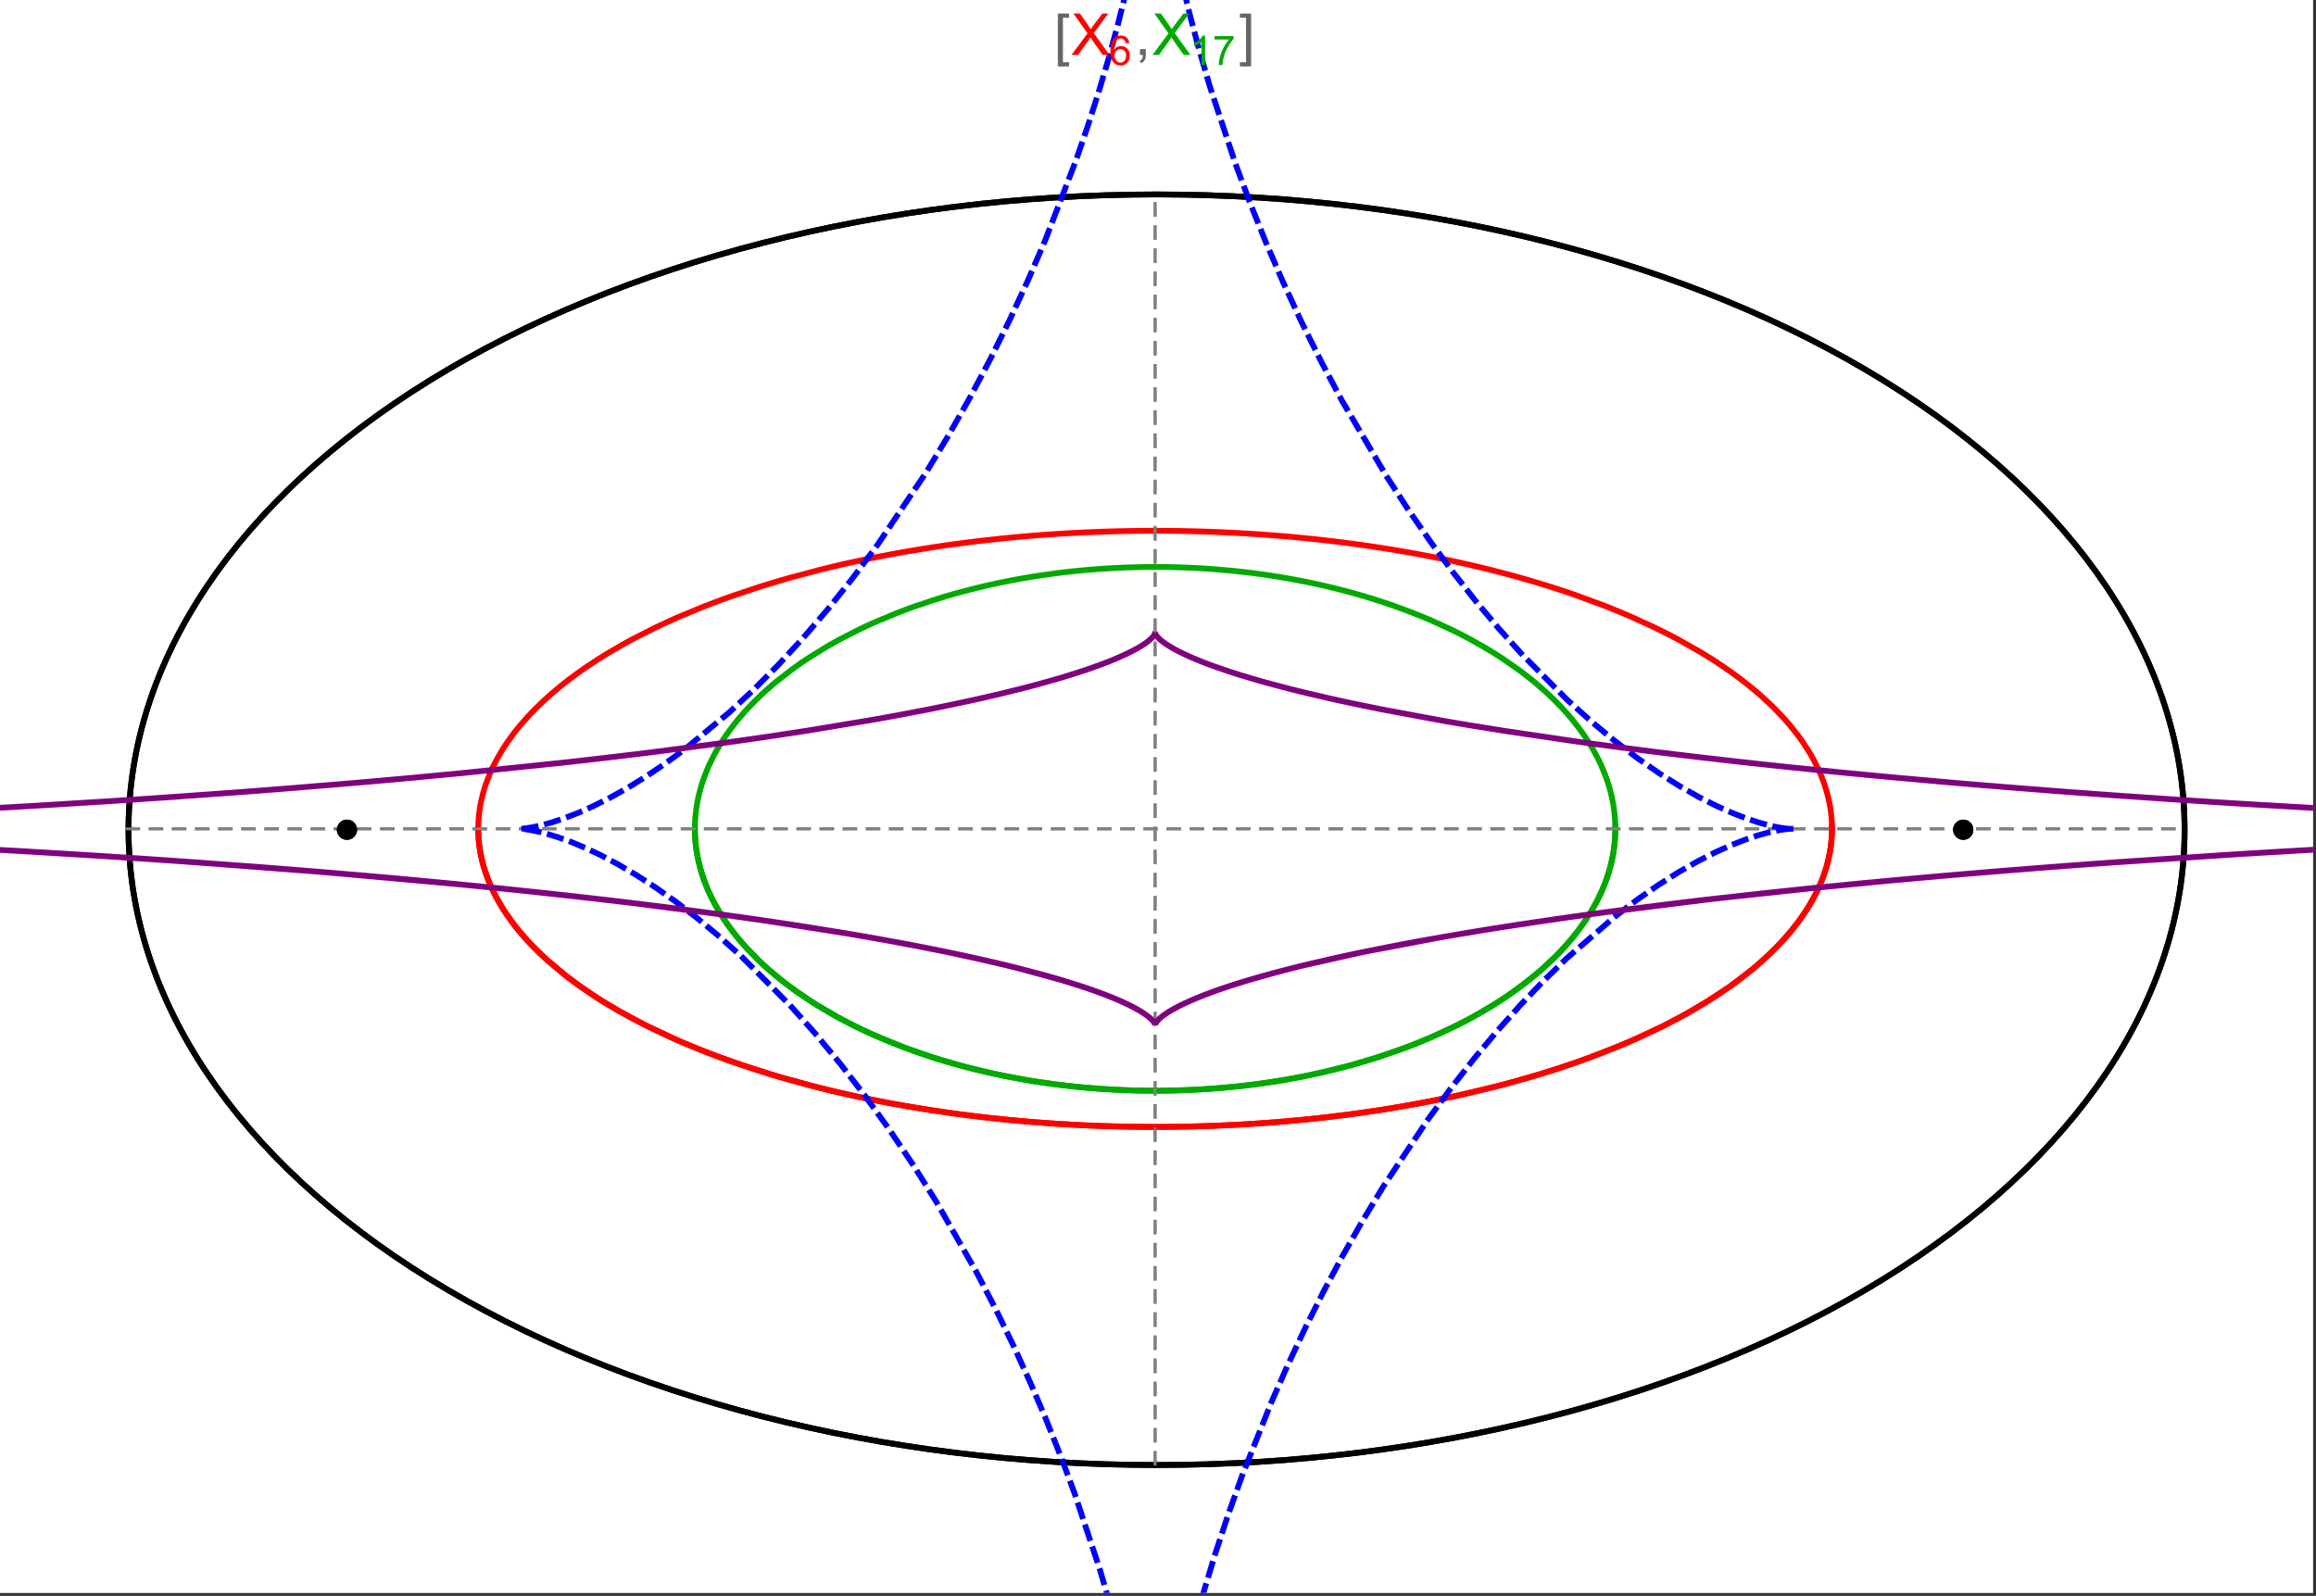 <?xml version="1.0" encoding="UTF-8"?>
<svg xmlns="http://www.w3.org/2000/svg" xmlns:xlink="http://www.w3.org/1999/xlink" width="801pt" height="552pt" viewBox="0 0 801 552" version="1.1">
<rect x="0" y="0" width="801" height="552" fill="#333333" stroke="none"/>
<defs>
<g>
<symbol overflow="visible" id="glyph0-0">
<path style="stroke:none;" d="M 1.25 0 L 1.25 -15.996 L 8.75 -15.996 L 8.75 0 Z M 2.5 -1.25 L 7.5 -1.25 L 7.5 -14.746 L 2.5 -14.746 Z "/>
</symbol>
<symbol overflow="visible" id="glyph0-1">
<path style="stroke:none;" d="M 5.242 3.984 L 1.359 3.984 L 1.359 -14.316 L 5.242 -14.316 L 5.242 -12.859 L 3.117 -12.859 L 3.117 2.52 L 5.242 2.52 Z "/>
</symbol>
<symbol overflow="visible" id="glyph0-2">
<path style="stroke:none;" d="M 4.199 3.984 L 0.32 3.984 L 0.32 2.52 L 2.441 2.52 L 2.441 -12.859 L 0.32 -12.859 L 0.32 -14.316 L 4.199 -14.316 Z "/>
</symbol>
<symbol overflow="visible" id="glyph1-0">
<path style="stroke:none;" d="M 2.5 0 L 2.5 -12.5 L 12.5 -12.5 L 12.5 0 Z M 2.812 -0.312 L 12.188 -0.312 L 12.188 -12.188 L 2.812 -12.188 Z "/>
</symbol>
<symbol overflow="visible" id="glyph1-1">
<path style="stroke:none;" d="M 0.086 0 L 5.625 -7.461 L 0.742 -14.316 L 3 -14.316 L 5.594 -10.645 C 6.133 -9.879 6.52 -9.293 6.75 -8.887 C 7.066 -9.406 7.441 -9.949 7.883 -10.516 L 10.762 -14.316 L 12.82 -14.316 L 7.793 -7.57 L 13.211 0 L 10.867 0 L 7.266 -5.109 C 7.062 -5.398 6.852 -5.715 6.641 -6.062 C 6.32 -5.539 6.094 -5.184 5.957 -4.992 L 2.363 0 Z "/>
</symbol>
<symbol overflow="visible" id="glyph1-2">
<path style="stroke:none;" d="M 1.777 0 L 1.777 -2 L 3.781 -2 L 3.781 0 C 3.777 0.734 3.648 1.328 3.391 1.781 C 3.129 2.234 2.715 2.582 2.148 2.832 L 1.66 2.078 C 2.027 1.914 2.301 1.676 2.48 1.363 C 2.652 1.047 2.75 0.594 2.773 0 Z "/>
</symbol>
<symbol overflow="visible" id="glyph2-0">
<path style="stroke:none;" d="M 1.773 0 L 1.773 -8.875 L 8.875 -8.875 L 8.875 0 Z M 1.996 -0.223 L 8.652 -0.223 L 8.652 -8.652 L 1.996 -8.652 Z "/>
</symbol>
<symbol overflow="visible" id="glyph2-1">
<path style="stroke:none;" d="M 7.066 -7.676 L 5.824 -7.578 C 5.711 -8.062 5.551 -8.418 5.352 -8.645 C 5.012 -8.996 4.598 -9.176 4.105 -9.18 C 3.703 -9.176 3.355 -9.066 3.059 -8.848 C 2.664 -8.559 2.352 -8.137 2.129 -7.59 C 1.898 -7.035 1.781 -6.254 1.773 -5.242 C 2.074 -5.699 2.441 -6.039 2.875 -6.262 C 3.309 -6.48 3.766 -6.59 4.242 -6.594 C 5.074 -6.59 5.781 -6.285 6.367 -5.676 C 6.949 -5.062 7.242 -4.27 7.246 -3.301 C 7.242 -2.66 7.105 -2.066 6.832 -1.52 C 6.559 -0.969 6.18 -0.551 5.699 -0.262 C 5.215 0.027 4.668 0.168 4.062 0.172 C 3.02 0.168 2.172 -0.211 1.52 -0.973 C 0.859 -1.738 0.531 -3 0.535 -4.758 C 0.531 -6.719 0.895 -8.145 1.621 -9.039 C 2.25 -9.816 3.102 -10.207 4.18 -10.207 C 4.977 -10.207 5.633 -9.98 6.145 -9.531 C 6.656 -9.082 6.965 -8.465 7.066 -7.676 Z M 1.969 -3.293 C 1.969 -2.863 2.059 -2.449 2.242 -2.059 C 2.422 -1.66 2.676 -1.363 3.008 -1.16 C 3.332 -0.953 3.68 -0.848 4.043 -0.852 C 4.566 -0.848 5.016 -1.062 5.398 -1.488 C 5.773 -1.914 5.965 -2.492 5.969 -3.223 C 5.965 -3.926 5.777 -4.477 5.406 -4.883 C 5.031 -5.285 4.559 -5.488 3.992 -5.492 C 3.426 -5.488 2.949 -5.285 2.559 -4.883 C 2.164 -4.477 1.969 -3.949 1.969 -3.293 Z "/>
</symbol>
<symbol overflow="visible" id="glyph2-2">
<path style="stroke:none;" d="M 5.289 0 L 4.043 0 L 4.043 -7.953 C 3.738 -7.664 3.344 -7.379 2.859 -7.094 C 2.371 -6.805 1.934 -6.59 1.547 -6.449 L 1.547 -7.652 C 2.242 -7.98 2.852 -8.379 3.375 -8.848 C 3.898 -9.312 4.266 -9.766 4.484 -10.207 L 5.289 -10.207 Z "/>
</symbol>
<symbol overflow="visible" id="glyph2-3">
<path style="stroke:none;" d="M 0.672 -8.832 L 0.672 -10.031 L 7.254 -10.031 L 7.254 -9.062 C 6.605 -8.371 5.961 -7.457 5.328 -6.316 C 4.688 -5.176 4.199 -4 3.855 -2.793 C 3.605 -1.941 3.445 -1.012 3.375 0 L 2.094 0 C 2.102 -0.797 2.258 -1.762 2.562 -2.898 C 2.859 -4.027 3.293 -5.117 3.855 -6.172 C 4.418 -7.219 5.016 -8.105 5.652 -8.832 Z "/>
</symbol>
</g>
<clipPath id="clip1">
  <path d="M 170 0 L 629 0 L 629 551 L 170 551 Z "/>
</clipPath>
<clipPath id="clip2">
  <path d="M 0 209 L 800 209 L 800 364 L 0 364 Z "/>
</clipPath>
</defs>
<g id="surface3414">
<path style="fill-rule:nonzero;fill:rgb(99.998%,99.998%,99.998%);fill-opacity:1;stroke-width:0.03;stroke-linecap:butt;stroke-linejoin:miter;stroke:rgb(99.998%,99.998%,99.998%);stroke-opacity:1;stroke-miterlimit:10;" d="M 74 564 L 874 564 L 874 13 L 74 13 Z " transform="matrix(1,0,0,1,-74,-13)"/>
<path style="fill:none;stroke-width:2;stroke-linecap:square;stroke-linejoin:miter;stroke:rgb(0%,0%,0%);stroke-opacity:1;stroke-miterlimit:3.25;" d="M 829.551 300 C 829.551 241.719 792.09 185.828 725.414 144.617 C 658.734 103.41 568.297 80.258 474 80.258 C 379.703 80.258 289.266 103.41 222.586 144.617 C 155.91 185.828 118.449 241.719 118.449 300 C 118.449 358.281 155.91 414.172 222.586 455.383 C 289.266 496.59 379.703 519.742 474 519.742 C 568.297 519.742 658.734 496.59 725.414 455.383 C 792.09 414.172 829.551 358.281 829.551 300 Z " transform="matrix(1,0,0,1,-74,-13)"/>
<path style="fill:none;stroke-width:1;stroke-linecap:square;stroke-linejoin:miter;stroke:rgb(50%,50%,50%);stroke-opacity:1;stroke-dasharray:4,4;stroke-miterlimit:3.25;" d="M 117.949 299.691 L 829.051 299.691 " transform="matrix(1,0,0,1,-74,-13)"/>
<path style="fill:none;stroke-width:1;stroke-linecap:square;stroke-linejoin:miter;stroke:rgb(50%,50%,50%);stroke-opacity:1;stroke-dasharray:4,4;stroke-miterlimit:3.25;" d="M 473.5 519.434 L 473.5 79.949 " transform="matrix(1,0,0,1,-74,-13)"/>
<path style="fill:none;stroke-width:2;stroke-linecap:square;stroke-linejoin:miter;stroke:rgb(99.998%,0%,0%);stroke-opacity:1;stroke-miterlimit:3.25;" d="M 239.418 300.547 L 239.438 301.371 L 239.477 302.191 L 239.527 303.016 L 239.598 303.84 L 239.68 304.66 L 239.777 305.484 L 239.887 306.305 L 240.016 307.125 L 240.156 307.945 L 240.312 308.766 L 240.484 309.586 L 240.672 310.406 L 240.871 311.223 L 241.086 312.039 L 241.562 313.672 L 241.82 314.484 L 242.098 315.301 L 242.688 316.922 L 243.008 317.734 L 243.34 318.543 L 244.047 320.156 L 244.426 320.961 L 244.816 321.762 L 245.641 323.363 L 247.461 326.547 L 247.949 327.34 L 248.457 328.129 L 249.508 329.699 L 251.777 332.82 L 252.379 333.594 L 252.996 334.367 L 254.27 335.902 L 256.977 338.945 L 257.688 339.695 L 258.41 340.449 L 259.898 341.941 L 263.027 344.891 L 269.891 350.637 L 270.883 351.398 L 271.887 352.156 L 273.938 353.66 L 278.203 356.609 L 279.301 357.336 L 280.414 358.059 L 282.68 359.484 L 287.359 362.285 L 288.562 362.973 L 289.773 363.656 L 292.234 365.004 L 297.297 367.637 L 307.938 372.645 L 309.312 373.246 L 310.695 373.84 L 313.496 375.012 L 319.199 377.285 L 320.648 377.84 L 322.105 378.387 L 325.039 379.461 L 331.004 381.543 L 332.512 382.047 L 334.027 382.547 L 337.082 383.523 L 343.262 385.406 L 355.887 388.871 L 357.379 389.25 L 358.875 389.621 L 361.879 390.352 L 367.926 391.742 L 369.445 392.074 L 370.965 392.402 L 374.016 393.047 L 380.141 394.262 L 381.676 394.551 L 383.211 394.836 L 386.289 395.391 L 392.457 396.434 L 394.004 396.68 L 395.547 396.922 L 398.637 397.391 L 404.82 398.266 L 406.367 398.473 L 407.91 398.672 L 411 399.059 L 412.543 399.242 L 414.082 399.422 L 417.164 399.77 L 418.703 399.934 L 420.242 400.094 L 423.312 400.398 L 429.434 400.953 L 430.961 401.078 L 432.484 401.199 L 435.527 401.426 L 437.043 401.535 L 438.559 401.637 L 441.582 401.828 L 443.09 401.918 L 444.594 402 L 446.094 402.082 L 447.594 402.156 L 449.09 402.227 L 450.582 402.293 L 453.559 402.414 L 455.012 402.469 L 456.465 402.516 L 459.355 402.602 L 460.797 402.637 L 462.234 402.668 L 463.668 402.699 L 465.098 402.723 L 466.523 402.742 L 469.367 402.773 L 470.781 402.781 L 472.191 402.785 L 473.598 402.789 L 475.004 402.785 L 476.402 402.781 L 477.797 402.77 L 479.188 402.758 L 480.574 402.742 L 481.957 402.723 L 483.336 402.695 L 484.711 402.672 L 486.082 402.641 L 487.445 402.605 L 490.164 402.527 L 491.516 402.484 L 492.863 402.438 L 494.203 402.387 L 495.543 402.332 L 498.203 402.215 L 499.527 402.152 L 500.848 402.086 L 503.469 401.941 L 504.773 401.867 L 506.074 401.789 L 508.66 401.621 L 509.941 401.535 L 511.223 401.445 L 513.766 401.258 L 518.793 400.848 L 520.039 400.738 L 521.277 400.625 L 523.738 400.395 L 528.602 399.902 L 529.805 399.773 L 531 399.641 L 533.379 399.371 L 538.07 398.801 L 539.328 398.641 L 540.578 398.48 L 543.062 398.145 L 547.957 397.453 L 549.164 397.273 L 550.363 397.09 L 552.746 396.723 L 557.438 395.953 L 558.594 395.758 L 559.742 395.559 L 562.023 395.156 L 566.512 394.328 L 575.191 392.586 L 576.246 392.359 L 577.297 392.133 L 579.379 391.676 L 583.473 390.738 L 591.367 388.809 L 592.328 388.559 L 593.281 388.312 L 595.172 387.812 L 598.883 386.797 L 606.031 384.723 L 606.844 384.477 L 607.648 384.23 L 609.246 383.738 L 612.383 382.738 L 618.43 380.711 L 619.164 380.453 L 619.895 380.199 L 621.344 379.684 L 624.188 378.648 L 629.66 376.559 L 630.328 376.297 L 630.988 376.031 L 632.297 375.504 L 634.863 374.445 L 639.805 372.316 L 648.945 368.02 L 650.109 367.434 L 651.258 366.848 L 653.5 365.676 L 657.797 363.332 L 665.652 358.652 L 666.113 358.359 L 666.57 358.066 L 667.473 357.484 L 669.234 356.316 L 672.598 353.992 L 678.707 349.375 L 679.059 349.094 L 680.09 348.25 L 681.426 347.129 L 683.969 344.898 L 684.273 344.617 L 684.578 344.34 L 685.176 343.785 L 686.344 342.68 L 688.559 340.48 L 688.824 340.207 L 689.086 339.934 L 689.605 339.387 L 690.617 338.297 L 692.535 336.133 L 695.949 331.859 L 696.133 331.613 L 696.312 331.367 L 696.668 330.871 L 697.363 329.891 L 698.668 327.941 L 698.82 327.699 L 698.977 327.457 L 699.281 326.973 L 699.867 326.008 L 700.969 324.09 L 701.227 323.613 L 701.48 323.137 L 701.973 322.191 L 702.883 320.309 L 702.988 320.074 L 703.098 319.84 L 703.305 319.371 L 703.703 318.441 L 704.438 316.594 L 704.531 316.344 L 704.621 316.094 L 704.801 315.598 L 705.137 314.609 L 705.219 314.359 L 705.453 313.621 L 705.746 312.645 L 705.812 312.398 L 705.883 312.156 L 706.012 311.668 L 706.258 310.699 L 706.375 310.215 L 706.484 309.73 L 706.688 308.773 L 706.734 308.531 L 706.777 308.293 L 706.867 307.816 L 706.91 307.578 L 706.949 307.34 L 707.027 306.867 L 707.098 306.391 L 707.168 305.918 L 707.199 305.684 L 707.227 305.449 L 707.285 304.977 L 707.312 304.742 L 707.336 304.508 L 707.383 304.043 L 707.406 303.809 L 707.426 303.574 L 707.465 303.109 L 707.496 302.648 L 707.512 302.414 L 707.547 301.723 L 707.555 301.492 L 707.566 301.262 L 707.57 301.047 L 707.578 300.832 L 707.582 300.621 L 707.59 300.191 L 707.59 299.98 L 707.594 299.766 L 707.59 299.555 L 707.59 299.129 L 707.586 298.918 L 707.582 298.703 L 707.578 298.492 L 707.547 297.648 L 707.535 297.441 L 707.527 297.23 L 707.516 297.02 L 707.5 296.812 L 707.488 296.602 L 707.457 296.184 L 707.441 295.977 L 707.422 295.77 L 707.387 295.352 L 707.363 295.145 L 707.344 294.938 L 707.301 294.523 L 707.273 294.316 L 707.25 294.109 L 707.199 293.699 L 707.082 292.879 L 707.051 292.676 L 707.02 292.469 L 706.953 292.062 L 706.809 291.25 L 706.73 290.844 L 706.652 290.441 L 706.48 289.637 L 706.098 288.039 L 705.996 287.648 L 705.891 287.262 L 705.672 286.488 L 705.195 284.949 L 705.07 284.566 L 704.941 284.188 L 704.672 283.426 L 704.102 281.918 L 704.027 281.73 L 703.949 281.543 L 703.797 281.168 L 703.484 280.422 L 702.82 278.941 L 701.363 276.023 L 701.258 275.824 L 701.152 275.629 L 700.938 275.238 L 700.5 274.461 L 699.59 272.914 L 697.625 269.871 L 697.496 269.684 L 697.363 269.496 L 697.102 269.121 L 696.57 268.375 L 695.473 266.891 L 693.145 263.973 L 692.863 263.637 L 692.578 263.301 L 692 262.629 L 690.816 261.301 L 688.344 258.684 L 688.188 258.523 L 687.703 258.039 L 687.055 257.395 L 685.734 256.121 L 682.984 253.605 L 682.219 252.934 L 681.441 252.266 L 679.855 250.941 L 676.578 248.336 L 676.367 248.172 L 675.734 247.691 L 674.883 247.055 L 673.152 245.789 L 669.586 243.301 L 669.359 243.152 L 669.137 243 L 668.688 242.699 L 667.781 242.102 L 665.945 240.918 L 662.18 238.594 L 654.27 234.113 L 654.035 233.988 L 653.797 233.859 L 653.316 233.609 L 652.359 233.105 L 650.418 232.105 L 646.465 230.148 L 638.258 226.387 L 637.688 226.137 L 637.117 225.891 L 635.969 225.402 L 633.652 224.434 L 628.938 222.539 L 619.199 218.941 L 618.906 218.84 L 618.617 218.738 L 618.035 218.535 L 616.867 218.137 L 614.52 217.344 L 609.754 215.809 L 609.457 215.711 L 609.156 215.617 L 608.551 215.43 L 607.344 215.059 L 604.914 214.324 L 599.996 212.895 L 599.324 212.707 L 598.648 212.52 L 597.297 212.148 L 594.582 211.414 L 589.082 210 L 588.738 209.914 L 587.695 209.656 L 586.305 209.316 L 583.508 208.652 L 577.852 207.371 L 577.504 207.297 L 577.152 207.219 L 576.453 207.07 L 575.051 206.77 L 572.23 206.184 L 566.543 205.062 L 566.188 204.992 L 565.828 204.926 L 565.113 204.793 L 563.676 204.527 L 560.797 204.008 L 554.988 203.023 L 554.645 202.965 L 553.625 202.801 L 552.258 202.586 L 549.52 202.164 L 544.004 201.367 L 543.66 201.316 L 543.312 201.27 L 542.621 201.176 L 541.23 200.988 L 538.449 200.629 L 532.855 199.953 L 532.477 199.91 L 532.094 199.867 L 531.336 199.781 L 529.809 199.613 L 526.754 199.289 L 525.988 199.211 L 525.219 199.133 L 523.688 198.984 L 520.613 198.695 L 520.227 198.664 L 519.84 198.629 L 519.07 198.559 L 517.527 198.43 L 514.438 198.18 L 508.234 197.73 L 507.508 197.684 L 506.785 197.637 L 505.332 197.551 L 502.422 197.383 L 501.695 197.344 L 500.965 197.305 L 499.508 197.23 L 496.59 197.098 L 496.227 197.082 L 495.859 197.066 L 495.129 197.035 L 493.668 196.977 L 493.305 196.965 L 492.938 196.949 L 492.207 196.922 L 490.746 196.875 L 490.379 196.863 L 490.016 196.852 L 489.281 196.828 L 487.82 196.789 L 487.453 196.777 L 487.086 196.77 L 486.355 196.75 L 484.891 196.715 L 484.531 196.711 L 483.094 196.68 L 482.734 196.676 L 482.016 196.664 L 481.656 196.656 L 481.297 196.652 L 480.582 196.641 L 478.066 196.613 L 477.707 196.613 L 476.988 196.605 L 476.629 196.605 L 476.27 196.602 L 475.91 196.602 L 475.551 196.598 L 474.469 196.598 L 474.109 196.594 L 473.5 196.594 " transform="matrix(1,0,0,1,-74,-13)"/>
<path style="fill:none;stroke-width:2;stroke-linecap:square;stroke-linejoin:miter;stroke:rgb(99.998%,0%,0%);stroke-opacity:1;stroke-miterlimit:3.25;" d="M 472.746 196.594 L 472.672 196.594 L 472.312 196.598 L 471.594 196.598 L 471.234 196.602 L 470.516 196.602 L 469.797 196.609 L 469.438 196.609 L 465.844 196.648 L 465.484 196.656 L 464.766 196.668 L 464.406 196.672 L 464.051 196.68 L 463.332 196.691 L 461.895 196.723 L 461.504 196.73 L 461.117 196.738 L 460.336 196.758 L 458.781 196.797 L 458 196.82 L 457.223 196.844 L 455.668 196.895 L 455.277 196.906 L 454.891 196.922 L 454.113 196.949 L 452.559 197.008 L 449.453 197.137 L 449.066 197.156 L 448.676 197.176 L 447.902 197.211 L 446.352 197.289 L 443.254 197.457 L 442.867 197.477 L 441.707 197.547 L 440.164 197.641 L 437.078 197.848 L 436.359 197.895 L 435.641 197.949 L 434.203 198.055 L 431.336 198.273 L 430.977 198.305 L 430.621 198.332 L 429.902 198.391 L 428.473 198.512 L 425.621 198.766 L 425.262 198.801 L 424.906 198.832 L 424.195 198.898 L 422.77 199.035 L 419.93 199.32 L 414.277 199.938 L 413.895 199.98 L 413.512 200.027 L 412.75 200.113 L 411.227 200.297 L 408.188 200.676 L 402.141 201.484 L 401.766 201.539 L 401.391 201.59 L 400.637 201.699 L 399.137 201.918 L 396.148 202.367 L 390.207 203.32 L 389.844 203.379 L 389.484 203.441 L 388.758 203.566 L 387.312 203.812 L 384.434 204.324 L 378.719 205.395 L 377.297 205.676 L 375.883 205.957 L 373.066 206.535 L 367.48 207.742 L 367.156 207.812 L 366.832 207.887 L 366.188 208.031 L 364.898 208.324 L 362.332 208.926 L 357.254 210.164 L 347.293 212.816 L 345.965 213.191 L 344.641 213.574 L 342.012 214.344 L 336.82 215.941 L 326.715 219.32 L 326.426 219.426 L 326.137 219.527 L 324.414 220.148 L 322.133 220.988 L 317.637 222.707 L 308.926 226.305 L 308.664 226.418 L 308.406 226.531 L 307.887 226.762 L 306.852 227.219 L 304.797 228.148 L 300.762 230.039 L 292.984 233.977 L 292.73 234.113 L 292.473 234.25 L 291.961 234.527 L 290.945 235.078 L 288.938 236.199 L 285.016 238.477 L 284.531 238.766 L 284.055 239.055 L 283.102 239.637 L 281.219 240.812 L 277.555 243.207 L 277.344 243.348 L 277.137 243.492 L 276.719 243.773 L 275.891 244.344 L 274.258 245.496 L 271.078 247.832 L 270.883 247.98 L 270.691 248.129 L 270.305 248.426 L 269.535 249.023 L 268.023 250.223 L 265.098 252.664 L 264.906 252.828 L 264.711 252.996 L 264.328 253.332 L 263.566 254.008 L 262.074 255.363 L 259.207 258.129 L 259.031 258.301 L 258.516 258.828 L 257.836 259.531 L 256.504 260.953 L 253.969 263.836 L 253.824 264.008 L 253.684 264.18 L 253.402 264.52 L 252.844 265.207 L 251.758 266.586 L 249.707 269.391 L 249.586 269.57 L 249.461 269.746 L 249.219 270.102 L 248.742 270.816 L 247.82 272.254 L 246.102 275.168 L 246 275.348 L 245.902 275.531 L 245.707 275.891 L 245.324 276.617 L 244.586 278.082 L 244.5 278.266 L 244.41 278.449 L 244.238 278.82 L 243.898 279.562 L 243.25 281.055 L 243.172 281.242 L 243.098 281.43 L 242.945 281.805 L 242.648 282.559 L 242.098 284.078 L 241.965 284.461 L 241.84 284.844 L 241.594 285.613 L 241.137 287.164 L 241.02 287.586 L 240.91 288.012 L 240.699 288.859 L 240.598 289.289 L 240.504 289.715 L 240.32 290.574 L 240.277 290.789 L 240.238 291.008 L 240.156 291.438 L 240.117 291.656 L 240.078 291.871 L 240.008 292.309 L 239.973 292.523 L 239.938 292.742 L 239.875 293.18 L 239.758 294.059 L 239.703 294.496 L 239.656 294.938 L 239.633 295.16 L 239.613 295.383 L 239.57 295.824 L 239.555 296.047 L 239.535 296.27 L 239.504 296.715 L 239.492 296.938 L 239.477 297.164 L 239.465 297.387 L 239.457 297.609 L 239.445 297.836 L 239.438 298.059 L 239.422 298.512 L 239.418 298.738 L 239.414 298.961 L 239.41 299.188 L 239.41 299.414 L 239.406 299.641 L 239.41 299.867 L 239.41 300.098 L 239.418 300.551 L 239.422 300.781 L 239.426 301.008 L 239.434 301.238 L 239.441 301.453 L 239.449 301.664 L 239.496 302.523 L 239.523 302.957 L 239.539 303.172 L 239.559 303.387 L 239.594 303.82 L 239.617 304.039 L 239.637 304.254 L 239.707 304.91 L 239.73 305.125 L 239.785 305.562 L 239.816 305.781 L 239.844 306.004 L 239.91 306.441 L 239.941 306.66 L 239.977 306.883 L 240.047 307.324 L 240.207 308.211 L 240.246 308.434 L 240.289 308.652 L 240.383 309.102 L 240.574 309.996 L 240.625 310.219 L 240.68 310.441 L 240.789 310.895 L 241.02 311.797 L 241.145 312.25 L 241.273 312.703 L 241.543 313.613 L 242.148 315.449 L 242.328 315.949 L 242.512 316.453 L 242.898 317.461 L 243.746 319.488 L 243.863 319.746 L 243.977 320 L 244.211 320.512 L 244.703 321.539 L 245.77 323.609 L 245.91 323.871 L 246.055 324.129 L 246.348 324.652 L 246.949 325.699 L 248.25 327.812 L 251.227 332.094 L 251.426 332.359 L 251.629 332.625 L 252.039 333.156 L 252.883 334.223 L 254.672 336.375 L 255.141 336.914 L 255.621 337.457 L 256.605 338.543 L 258.684 340.727 L 258.957 341.004 L 259.781 341.828 L 260.918 342.934 L 263.316 345.152 L 268.617 349.637 L 268.949 349.898 L 269.285 350.164 L 269.957 350.691 L 271.34 351.746 L 274.23 353.867 L 280.535 358.137 L 280.953 358.402 L 281.375 358.672 L 282.23 359.207 L 283.969 360.277 L 287.602 362.426 L 295.492 366.719 L 296.059 367.012 L 296.629 367.301 L 297.781 367.883 L 300.141 369.043 L 305.062 371.355 L 305.695 371.645 L 306.336 371.934 L 307.629 372.508 L 310.27 373.656 L 315.777 375.941 L 316.488 376.223 L 317.203 376.508 L 318.648 377.07 L 321.598 378.195 L 327.742 380.422 L 341.055 384.75 L 341.875 384.996 L 342.699 385.242 L 344.363 385.73 L 347.754 386.695 L 354.777 388.586 L 355.68 388.82 L 356.586 389.051 L 358.414 389.508 L 362.137 390.41 L 369.832 392.16 L 370.816 392.371 L 371.809 392.582 L 373.809 393.004 L 377.871 393.82 L 378.902 394.023 L 379.938 394.223 L 382.023 394.617 L 386.266 395.387 L 387.34 395.574 L 388.418 395.762 L 390.594 396.129 L 395.012 396.84 L 404.117 398.172 L 405.258 398.324 L 406.402 398.477 L 408.711 398.773 L 413.387 399.344 L 414.57 399.48 L 415.758 399.613 L 418.148 399.875 L 422.996 400.367 L 424.219 400.484 L 425.449 400.602 L 427.926 400.82 L 429.172 400.93 L 430.422 401.035 L 432.938 401.234 L 434.203 401.328 L 435.473 401.422 L 438.027 401.602 L 443.199 401.922 L 444.508 401.996 L 445.816 402.066 L 448.449 402.199 L 449.773 402.258 L 451.105 402.316 L 453.777 402.422 L 455.117 402.473 L 456.465 402.516 L 457.82 402.559 L 459.176 402.594 L 460.535 402.629 L 463.27 402.691 L 464.645 402.715 L 466.023 402.734 L 467.406 402.754 L 468.793 402.766 L 470.184 402.777 L 471.578 402.785 L 472.977 402.789 L 474.383 402.789 L 475.789 402.781 L 477.199 402.773 L 478.613 402.762 L 480.031 402.746 L 481.453 402.73 L 482.879 402.707 L 484.309 402.68 L 485.742 402.648 L 487.18 402.613 L 488.742 402.57 L 490.309 402.523 L 491.879 402.473 L 493.453 402.414 L 495.031 402.352 L 496.609 402.285 L 499.785 402.137 L 501.375 402.059 L 502.969 401.969 L 506.168 401.781 L 507.773 401.68 L 509.379 401.574 L 512.602 401.344 L 514.215 401.223 L 515.832 401.094 L 519.074 400.82 L 520.699 400.68 L 522.324 400.527 L 525.582 400.215 L 527.211 400.047 L 528.844 399.875 L 532.113 399.516 L 538.66 398.727 L 540.301 398.516 L 541.941 398.297 L 545.223 397.848 L 551.781 396.871 L 553.422 396.613 L 555.059 396.348 L 558.336 395.801 L 564.871 394.637 L 566.5 394.328 L 568.129 394.016 L 571.379 393.371 L 577.852 392.012 L 590.645 388.992 L 592.121 388.613 L 593.594 388.23 L 596.527 387.445 L 602.34 385.816 L 603.781 385.395 L 605.219 384.969 L 608.078 384.098 L 613.73 382.297 L 615.129 381.832 L 616.523 381.363 L 619.289 380.41 L 624.746 378.441 L 635.32 374.254 L 636.609 373.711 L 637.887 373.156 L 640.422 372.043 L 645.387 369.75 L 646.605 369.164 L 647.816 368.578 L 650.207 367.383 L 654.879 364.941 L 656.02 364.32 L 657.152 363.695 L 659.387 362.43 L 663.734 359.848 L 671.898 354.488 L 672.977 353.719 L 674.043 352.945 L 676.133 351.387 L 680.129 348.215 L 681.09 347.41 L 682.035 346.605 L 683.879 344.977 L 687.375 341.672 L 688.207 340.836 L 689.023 340 L 690.609 338.312 L 693.574 334.895 L 694.273 334.031 L 694.953 333.168 L 696.266 331.43 L 698.68 327.918 L 699.238 327.035 L 699.781 326.148 L 700.812 324.367 L 701.301 323.477 L 701.773 322.582 L 702.66 320.785 L 703.074 319.883 L 703.473 318.98 L 704.215 317.172 L 704.559 316.262 L 704.887 315.355 L 705.48 313.531 L 705.75 312.621 L 706.004 311.707 L 706.238 310.789 L 706.453 309.875 L 706.648 308.957 L 706.824 308.039 L 706.984 307.121 L 707.125 306.203 L 707.25 305.285 L 707.352 304.363 L 707.438 303.441 L 707.504 302.523 L 707.551 301.602 L 707.582 300.68 L 707.594 299.758 L 707.582 298.836 " transform="matrix(1,0,0,1,-74,-13)"/>
<path style="fill:none;stroke-width:2;stroke-linecap:square;stroke-linejoin:miter;stroke:rgb(0%,66.666%,0%);stroke-opacity:1;stroke-miterlimit:3.25;" d="M 314.34 300.469 L 314.359 301.223 L 314.387 301.973 L 314.426 302.723 L 314.477 303.473 L 314.539 304.223 L 314.613 304.973 L 314.699 305.719 L 314.793 306.469 L 314.902 307.215 L 315.02 307.965 L 315.148 308.711 L 315.289 309.457 L 315.441 310.199 L 315.605 310.945 L 315.965 312.43 L 316.16 313.172 L 316.367 313.91 L 316.816 315.387 L 317.055 316.121 L 317.305 316.855 L 317.84 318.32 L 318.125 319.051 L 318.418 319.781 L 319.035 321.234 L 320.402 324.113 L 320.77 324.832 L 321.148 325.543 L 321.934 326.965 L 323.625 329.777 L 324.074 330.473 L 324.531 331.168 L 325.477 332.551 L 327.48 335.281 L 328.004 335.957 L 328.539 336.629 L 329.633 337.965 L 331.93 340.598 L 336.938 345.707 L 337.656 346.383 L 338.383 347.051 L 339.867 348.379 L 342.941 350.984 L 343.73 351.621 L 344.527 352.258 L 346.148 353.512 L 349.484 355.961 L 350.34 356.562 L 351.199 357.156 L 352.941 358.332 L 356.512 360.625 L 363.957 364.953 L 364.91 365.469 L 365.875 365.98 L 367.812 366.988 L 371.754 368.934 L 372.75 369.406 L 373.75 369.875 L 375.766 370.793 L 379.84 372.562 L 380.867 372.992 L 381.902 373.414 L 383.973 374.242 L 388.16 375.836 L 396.648 378.75 L 397.648 379.066 L 398.648 379.379 L 400.656 379.988 L 404.684 381.148 L 405.691 381.43 L 406.699 381.703 L 408.723 382.234 L 412.773 383.246 L 413.789 383.488 L 414.801 383.727 L 416.832 384.184 L 420.887 385.047 L 421.902 385.254 L 422.914 385.453 L 424.941 385.84 L 428.984 386.562 L 429.996 386.73 L 431.004 386.895 L 433.02 387.215 L 434.023 387.367 L 435.027 387.512 L 437.035 387.797 L 438.035 387.934 L 439.035 388.066 L 441.031 388.316 L 445.008 388.77 L 446.984 388.973 L 448.957 389.16 L 449.941 389.246 L 450.922 389.332 L 452.879 389.488 L 453.852 389.559 L 454.828 389.629 L 455.797 389.695 L 456.766 389.758 L 457.734 389.812 L 458.699 389.867 L 460.621 389.965 L 461.562 390.008 L 462.5 390.051 L 463.434 390.086 L 464.367 390.117 L 465.297 390.148 L 466.227 390.176 L 467.152 390.199 L 468.074 390.219 L 468.996 390.234 L 469.914 390.25 L 470.832 390.258 L 471.746 390.266 L 472.656 390.27 L 473.562 390.273 L 475.375 390.266 L 476.273 390.258 L 477.172 390.246 L 478.066 390.234 L 478.961 390.219 L 479.852 390.199 L 480.738 390.176 L 481.621 390.152 L 482.504 390.121 L 483.383 390.094 L 485.133 390.023 L 486.004 389.984 L 486.871 389.941 L 487.734 389.898 L 489.453 389.805 L 490.312 389.75 L 491.164 389.695 L 492.859 389.582 L 493.707 389.52 L 494.547 389.453 L 496.219 389.32 L 497.051 389.246 L 497.879 389.172 L 499.527 389.02 L 502.789 388.684 L 503.598 388.594 L 504.402 388.5 L 506 388.312 L 509.16 387.906 L 509.945 387.801 L 510.723 387.691 L 512.273 387.469 L 515.332 387.004 L 516.152 386.871 L 516.969 386.738 L 518.594 386.461 L 521.793 385.891 L 522.586 385.742 L 523.371 385.59 L 524.934 385.285 L 528.016 384.652 L 528.777 384.488 L 529.531 384.324 L 531.035 383.988 L 533.996 383.301 L 539.738 381.852 L 540.441 381.664 L 541.137 381.477 L 542.52 381.094 L 545.246 380.312 L 550.52 378.695 L 560.391 375.258 L 560.941 375.051 L 561.484 374.84 L 562.57 374.422 L 564.699 373.578 L 568.82 371.855 L 576.531 368.312 L 576.988 368.09 L 577.445 367.863 L 578.352 367.41 L 580.129 366.5 L 583.562 364.668 L 589.953 360.953 L 590.773 360.445 L 591.582 359.938 L 593.164 358.922 L 596.207 356.879 L 601.805 352.777 L 602.133 352.52 L 602.461 352.266 L 603.109 351.75 L 604.375 350.727 L 606.797 348.676 L 611.227 344.59 L 611.48 344.34 L 612.23 343.59 L 613.207 342.59 L 615.066 340.605 L 615.289 340.355 L 615.512 340.109 L 615.949 339.613 L 616.809 338.625 L 618.438 336.656 L 618.633 336.414 L 618.828 336.168 L 619.211 335.68 L 619.961 334.703 L 621.379 332.758 L 623.914 328.91 L 624.188 328.465 L 624.453 328.023 L 624.969 327.137 L 625.945 325.375 L 626.062 325.156 L 626.176 324.934 L 626.402 324.496 L 626.844 323.625 L 627.668 321.891 L 627.766 321.672 L 627.863 321.457 L 628.055 321.027 L 628.422 320.168 L 629.109 318.461 L 629.188 318.246 L 629.27 318.035 L 629.426 317.609 L 629.727 316.766 L 630.277 315.086 L 630.418 314.633 L 630.555 314.184 L 630.809 313.281 L 630.871 313.059 L 630.93 312.832 L 631.047 312.387 L 631.266 311.492 L 631.32 311.27 L 631.371 311.051 L 631.469 310.605 L 631.656 309.723 L 631.699 309.504 L 631.742 309.281 L 631.824 308.844 L 631.98 307.969 L 632.051 307.531 L 632.117 307.098 L 632.148 306.879 L 632.18 306.664 L 632.238 306.23 L 632.293 305.801 L 632.344 305.371 L 632.391 304.941 L 632.434 304.512 L 632.453 304.297 L 632.473 304.086 L 632.508 303.66 L 632.523 303.445 L 632.539 303.234 L 632.566 302.809 L 632.582 302.598 L 632.605 302.176 L 632.621 301.754 L 632.633 301.543 L 632.637 301.332 L 632.645 301.125 L 632.648 300.93 L 632.656 300.734 L 632.66 300.539 L 632.66 300.344 L 632.664 300.148 L 632.664 299.18 L 632.66 298.984 L 632.656 298.793 L 632.652 298.598 L 632.645 298.215 L 632.629 297.832 L 632.625 297.637 L 632.613 297.445 L 632.605 297.258 L 632.598 297.066 L 632.562 296.492 L 632.551 296.305 L 632.539 296.113 L 632.508 295.734 L 632.492 295.547 L 632.477 295.355 L 632.441 294.98 L 632.426 294.793 L 632.367 294.23 L 632.277 293.48 L 632.254 293.293 L 632.23 293.109 L 632.18 292.738 L 632.07 291.996 L 632.016 291.629 L 631.953 291.262 L 631.824 290.527 L 631.535 289.07 L 631.457 288.719 L 631.379 288.363 L 631.211 287.66 L 630.852 286.262 L 630.805 286.086 L 630.758 285.914 L 630.66 285.566 L 630.457 284.875 L 630.023 283.504 L 629.969 283.332 L 629.91 283.164 L 629.797 282.824 L 629.559 282.145 L 629.062 280.801 L 627.965 278.152 L 627.887 277.977 L 627.809 277.797 L 627.645 277.445 L 627.316 276.738 L 626.637 275.34 L 625.164 272.59 L 625.066 272.422 L 624.973 272.25 L 624.777 271.914 L 624.379 271.238 L 623.562 269.902 L 621.832 267.273 L 621.727 267.121 L 621.621 266.973 L 621.41 266.668 L 620.98 266.07 L 620.105 264.875 L 618.281 262.531 L 618.047 262.242 L 617.809 261.953 L 617.332 261.379 L 616.359 260.238 L 614.348 257.996 L 614.207 257.848 L 614.066 257.695 L 613.785 257.398 L 613.215 256.801 L 612.062 255.625 L 609.676 253.312 L 609.523 253.168 L 609.371 253.027 L 609.066 252.742 L 608.449 252.176 L 607.199 251.059 L 604.625 248.863 L 604.305 248.598 L 603.98 248.336 L 603.332 247.809 L 602.016 246.77 L 599.324 244.73 L 593.707 240.82 L 593.539 240.707 L 593.035 240.379 L 592.355 239.941 L 590.992 239.074 L 588.211 237.375 L 582.484 234.129 L 582.285 234.02 L 582.09 233.914 L 580.895 233.281 L 579.289 232.449 L 576.031 230.824 L 569.344 227.754 L 569.148 227.668 L 568.551 227.41 L 567.754 227.07 L 566.152 226.398 L 562.914 225.094 L 556.316 222.637 L 555.863 222.48 L 555.41 222.32 L 554.5 222.008 L 552.676 221.391 L 548.992 220.203 L 548.762 220.133 L 548.527 220.059 L 548.066 219.918 L 547.137 219.633 L 545.27 219.078 L 541.508 218.008 L 541.273 217.945 L 541.043 217.883 L 540.578 217.754 L 539.645 217.508 L 537.777 217.02 L 534.016 216.086 L 533.781 216.031 L 533.543 215.973 L 533.07 215.863 L 532.125 215.641 L 530.227 215.211 L 526.406 214.395 L 526.18 214.348 L 525.957 214.305 L 525.512 214.211 L 524.613 214.035 L 522.816 213.688 L 519.207 213.027 L 518.301 212.871 L 517.395 212.719 L 515.578 212.422 L 511.934 211.863 L 511.684 211.828 L 511.438 211.793 L 509.949 211.582 L 507.961 211.316 L 507.461 211.254 L 506.965 211.191 L 505.965 211.066 L 503.969 210.832 L 503.469 210.777 L 502.969 210.719 L 501.969 210.613 L 499.965 210.406 L 495.945 210.043 L 495.477 210.004 L 495.004 209.965 L 494.066 209.891 L 492.184 209.754 L 491.945 209.738 L 491.242 209.691 L 490.297 209.633 L 488.414 209.52 L 488.176 209.508 L 487.941 209.496 L 487.469 209.469 L 486.523 209.422 L 486.289 209.414 L 486.051 209.402 L 485.578 209.379 L 484.637 209.34 L 484.398 209.328 L 484.164 209.32 L 483.691 209.301 L 482.746 209.27 L 482.508 209.262 L 482.273 209.254 L 481.801 209.238 L 480.852 209.211 L 480.621 209.203 L 480.391 209.199 L 479.926 209.188 L 479.695 209.18 L 479.461 209.176 L 479 209.168 L 478.766 209.16 L 478.535 209.156 L 478.07 209.148 L 477.84 209.145 L 477.605 209.141 L 477.145 209.137 L 476.91 209.133 L 476.68 209.129 L 476.445 209.129 L 475.984 209.121 L 475.75 209.121 L 475.52 209.117 L 475.055 209.117 L 474.824 209.113 L 473.895 209.113 L 473.664 209.109 L 473.5 209.109 " transform="matrix(1,0,0,1,-74,-13)"/>
<path style="fill:none;stroke-width:2;stroke-linecap:square;stroke-linejoin:miter;stroke:rgb(0%,66.666%,0%);stroke-opacity:1;stroke-miterlimit:3.25;" d="M 473.016 209.113 L 472.039 209.113 L 471.805 209.117 L 471.574 209.117 L 471.344 209.121 L 471.109 209.121 L 470.879 209.125 L 470.645 209.125 L 470.184 209.133 L 469.719 209.137 L 469.484 209.141 L 469.254 209.145 L 468.789 209.152 L 468.328 209.16 L 467.863 209.168 L 467.629 209.176 L 467.398 209.18 L 466.934 209.191 L 466.008 209.215 L 465.758 209.223 L 465.504 209.23 L 465 209.242 L 463.996 209.277 L 463.746 209.285 L 463.492 209.297 L 462.992 209.312 L 461.984 209.355 L 461.734 209.367 L 461.484 209.375 L 460.98 209.398 L 459.977 209.449 L 457.969 209.555 L 457.469 209.586 L 456.965 209.613 L 455.965 209.68 L 453.961 209.816 L 453.711 209.832 L 451.961 209.969 L 449.961 210.133 L 449.73 210.156 L 449.496 210.176 L 448.102 210.305 L 446.242 210.484 L 446.008 210.512 L 445.777 210.535 L 445.312 210.582 L 444.383 210.68 L 442.531 210.891 L 442.301 210.918 L 442.066 210.945 L 441.605 211 L 440.68 211.109 L 438.836 211.344 L 435.152 211.852 L 434.906 211.887 L 434.656 211.922 L 434.16 211.996 L 433.164 212.148 L 431.184 212.457 L 427.234 213.125 L 426.988 213.168 L 426.742 213.215 L 426.25 213.301 L 425.27 213.48 L 423.309 213.855 L 419.41 214.641 L 418.457 214.844 L 417.504 215.051 L 415.605 215.473 L 411.836 216.363 L 411.367 216.48 L 410.898 216.594 L 409.961 216.828 L 408.094 217.312 L 404.387 218.316 L 404.172 218.375 L 403.957 218.438 L 403.527 218.559 L 402.668 218.805 L 400.957 219.305 L 397.562 220.344 L 390.879 222.57 L 390.652 222.648 L 390.43 222.727 L 389.984 222.887 L 389.09 223.207 L 387.312 223.859 L 383.797 225.207 L 376.91 228.078 L 376.715 228.168 L 376.516 228.254 L 376.121 228.43 L 375.336 228.781 L 373.77 229.5 L 370.676 230.969 L 364.645 234.059 L 364.465 234.156 L 364.281 234.254 L 363.922 234.449 L 363.199 234.848 L 361.766 235.645 L 358.945 237.281 L 353.473 240.699 L 353.293 240.82 L 353.109 240.938 L 352.75 241.18 L 352.031 241.66 L 350.605 242.633 L 347.816 244.625 L 342.473 248.781 L 342.324 248.906 L 342.172 249.031 L 341.871 249.281 L 341.277 249.785 L 340.098 250.801 L 337.797 252.867 L 337.656 253 L 337.516 253.129 L 337.234 253.391 L 336.68 253.922 L 335.582 254.984 L 333.445 257.156 L 332.883 257.75 L 332.324 258.352 L 331.23 259.562 L 329.125 262.031 L 328.867 262.344 L 328.613 262.66 L 328.113 263.289 L 327.129 264.562 L 325.254 267.152 L 325.148 267.305 L 325.043 267.461 L 324.832 267.766 L 324.418 268.383 L 323.613 269.629 L 322.082 272.156 L 321.992 272.316 L 321.898 272.477 L 321.719 272.797 L 321.363 273.441 L 320.672 274.742 L 319.383 277.379 L 319.086 278.035 L 318.801 278.695 L 318.246 280.023 L 318.18 280.188 L 317.98 280.691 L 317.727 281.363 L 317.238 282.719 L 317.18 282.887 L 317.121 283.059 L 317.008 283.402 L 316.785 284.086 L 316.371 285.469 L 316.32 285.645 L 316.27 285.816 L 316.176 286.164 L 315.988 286.863 L 315.645 288.273 L 315.598 288.469 L 315.555 288.66 L 315.473 289.047 L 315.312 289.82 L 315.273 290.016 L 315.234 290.207 L 315.164 290.598 L 315.027 291.383 L 314.996 291.578 L 314.961 291.773 L 314.902 292.168 L 314.871 292.367 L 314.844 292.562 L 314.789 292.961 L 314.762 293.156 L 314.738 293.355 L 314.688 293.754 L 314.598 294.555 L 314.578 294.754 L 314.559 294.957 L 314.523 295.359 L 314.504 295.559 L 314.488 295.762 L 314.457 296.164 L 314.434 296.57 L 314.418 296.773 L 314.41 296.977 L 314.398 297.184 L 314.387 297.387 L 314.371 297.793 L 314.363 298 L 314.355 298.203 L 314.352 298.41 L 314.348 298.613 L 314.336 299.234 L 314.336 300.062 L 314.34 300.27 L 314.34 300.477 L 314.344 300.684 L 314.348 300.895 L 314.355 301.102 L 314.359 301.297 L 314.391 302.078 L 314.402 302.273 L 314.422 302.668 L 314.434 302.863 L 314.449 303.062 L 314.477 303.457 L 314.492 303.656 L 314.508 303.852 L 314.543 304.25 L 314.621 305.047 L 314.715 305.844 L 314.738 306.047 L 314.766 306.246 L 314.82 306.648 L 314.938 307.457 L 314.969 307.66 L 315.004 307.863 L 315.07 308.266 L 315.219 309.082 L 315.258 309.285 L 315.297 309.492 L 315.379 309.902 L 315.555 310.723 L 315.648 311.137 L 315.746 311.547 L 315.953 312.379 L 316.406 314.047 L 316.473 314.273 L 316.543 314.504 L 316.68 314.957 L 316.973 315.875 L 317.613 317.719 L 317.785 318.18 L 317.965 318.645 L 318.332 319.578 L 319.137 321.453 L 319.242 321.691 L 319.348 321.926 L 319.566 322.398 L 320.02 323.348 L 320.992 325.258 L 323.215 329.121 L 323.363 329.359 L 323.512 329.602 L 323.82 330.078 L 324.445 331.043 L 325.773 332.973 L 325.949 333.219 L 326.477 333.945 L 327.207 334.922 L 328.742 336.879 L 329.141 337.371 L 329.547 337.863 L 330.383 338.852 L 332.141 340.832 L 336.012 344.82 L 336.254 345.055 L 336.496 345.285 L 336.984 345.754 L 337.988 346.691 L 340.078 348.566 L 344.613 352.324 L 345.215 352.793 L 345.828 353.266 L 347.07 354.203 L 349.656 356.082 L 355.242 359.824 L 355.641 360.078 L 356.043 360.332 L 356.855 360.836 L 358.508 361.84 L 361.953 363.84 L 362.395 364.09 L 362.84 364.34 L 363.742 364.836 L 365.578 365.824 L 369.395 367.781 L 369.883 368.027 L 370.379 368.27 L 371.375 368.754 L 373.402 369.715 L 377.613 371.609 L 386.664 375.281 L 387.219 375.488 L 387.777 375.695 L 388.902 376.105 L 391.188 376.922 L 395.906 378.512 L 396.512 378.707 L 397.117 378.898 L 398.34 379.281 L 400.824 380.039 L 405.949 381.5 L 406.602 381.676 L 407.262 381.852 L 408.586 382.199 L 411.277 382.883 L 416.816 384.18 L 417.523 384.336 L 418.234 384.492 L 419.664 384.793 L 422.562 385.383 L 428.523 386.484 L 429.27 386.609 L 430.02 386.734 L 431.523 386.98 L 434.574 387.449 L 435.344 387.559 L 436.117 387.668 L 437.676 387.883 L 440.828 388.289 L 441.621 388.387 L 442.422 388.48 L 444.027 388.664 L 444.836 388.75 L 445.648 388.836 L 447.277 389 L 448.098 389.078 L 448.922 389.156 L 450.578 389.301 L 453.926 389.566 L 454.77 389.625 L 455.617 389.684 L 457.32 389.789 L 458.18 389.84 L 459.035 389.887 L 460.766 389.973 L 461.633 390.012 L 462.504 390.051 L 463.375 390.082 L 464.25 390.113 L 465.129 390.145 L 466.012 390.168 L 466.898 390.191 L 468.672 390.23 L 470.461 390.254 L 471.359 390.262 L 472.262 390.27 L 473.164 390.273 L 474.07 390.27 L 474.977 390.27 L 475.887 390.262 L 476.801 390.25 L 477.719 390.238 L 478.637 390.223 L 479.555 390.203 L 480.48 390.184 L 481.402 390.156 L 482.332 390.129 L 483.34 390.094 L 484.352 390.055 L 485.367 390.012 L 486.383 389.965 L 487.402 389.914 L 488.426 389.863 L 490.477 389.742 L 491.508 389.676 L 492.539 389.602 L 494.609 389.449 L 495.645 389.367 L 496.688 389.277 L 498.773 389.09 L 499.82 388.992 L 500.867 388.887 L 502.973 388.664 L 505.082 388.422 L 507.195 388.164 L 508.258 388.027 L 509.32 387.887 L 511.449 387.59 L 515.719 386.941 L 516.789 386.766 L 517.859 386.586 L 520.004 386.215 L 524.301 385.41 L 525.379 385.195 L 526.453 384.977 L 528.605 384.527 L 532.91 383.559 L 533.988 383.305 L 535.062 383.043 L 537.215 382.508 L 541.504 381.375 L 550.035 378.848 L 551.023 378.531 L 552.012 378.211 L 553.98 377.551 L 557.898 376.18 L 558.871 375.824 L 559.84 375.465 L 561.777 374.73 L 565.617 373.203 L 566.57 372.809 L 567.52 372.41 L 569.41 371.602 L 573.148 369.922 L 580.445 366.336 L 581.34 365.867 L 582.227 365.395 L 583.992 364.434 L 587.457 362.453 L 588.312 361.949 L 589.16 361.438 L 590.844 360.402 L 594.137 358.281 L 594.945 357.738 L 595.75 357.191 L 597.336 356.09 L 600.43 353.828 L 606.293 349.113 L 607.07 348.434 L 607.844 347.75 L 609.355 346.371 L 612.262 343.559 L 612.961 342.844 L 613.652 342.125 L 615 340.676 L 617.566 337.723 L 618.18 336.977 L 618.781 336.227 L 619.953 334.715 L 622.148 331.645 L 622.668 330.867 L 623.176 330.09 L 624.152 328.523 L 625.953 325.355 L 626.375 324.555 L 626.781 323.754 L 627.551 322.141 L 627.918 321.332 L 628.273 320.523 L 628.941 318.895 L 629.254 318.074 L 629.555 317.258 L 630.113 315.613 L 630.371 314.785 L 630.617 313.961 L 631.066 312.305 L 631.273 311.473 L 631.461 310.641 L 631.641 309.809 L 631.801 308.973 L 631.949 308.137 L 632.086 307.301 L 632.207 306.465 L 632.312 305.629 L 632.406 304.789 L 632.484 303.949 L 632.547 303.113 L 632.598 302.273 L 632.637 301.434 L 632.656 300.594 L 632.664 299.754 L 632.66 298.914 " transform="matrix(1,0,0,1,-74,-13)"/>
<path style="fill:none;stroke-width:2;stroke-linecap:square;stroke-linejoin:miter;stroke:rgb(0%,0%,0%);stroke-opacity:1;stroke-miterlimit:3.25;" d="M 829.551 300 C 829.551 241.719 792.09 185.828 725.414 144.617 C 658.734 103.41 568.297 80.258 474 80.258 C 379.703 80.258 289.266 103.41 222.586 144.617 C 155.91 185.828 118.449 241.719 118.449 300 C 118.449 358.281 155.91 414.172 222.586 455.383 C 289.266 496.59 379.703 519.742 474 519.742 C 568.297 519.742 658.734 496.59 725.414 455.383 C 792.09 414.172 829.551 358.281 829.551 300 Z " transform="matrix(1,0,0,1,-74,-13)"/>
<path style="fill:none;stroke-width:1;stroke-linecap:square;stroke-linejoin:miter;stroke:rgb(50%,50%,50%);stroke-opacity:1;stroke-dasharray:4,4;stroke-miterlimit:3.25;" d="M 117.949 299.691 L 829.051 299.691 " transform="matrix(1,0,0,1,-74,-13)"/>
<path style="fill:none;stroke-width:1;stroke-linecap:square;stroke-linejoin:miter;stroke:rgb(50%,50%,50%);stroke-opacity:1;stroke-dasharray:4,4;stroke-miterlimit:3.25;" d="M 473.5 519.434 L 473.5 79.949 " transform="matrix(1,0,0,1,-74,-13)"/>
<path style=" stroke:none;fill-rule:evenodd;fill:rgb(0%,0%,0%);fill-opacity:1;" d="M 123.5 287 C 123.5 286.07 123.133 285.18 122.477 284.523 C 121.82 283.867 120.93 283.5 120 283.5 C 119.07 283.5 118.18 283.867 117.523 284.523 C 116.867 285.18 116.5 286.07 116.5 287 C 116.5 287.93 116.867 288.82 117.523 289.477 C 118.18 290.133 119.07 290.5 120 290.5 C 120.93 290.5 121.82 290.133 122.477 289.477 C 123.133 288.82 123.5 287.93 123.5 287 Z "/>
<path style=" stroke:none;fill-rule:evenodd;fill:rgb(0%,0%,0%);fill-opacity:1;" d="M 682.5 287 C 682.5 286.07 682.133 285.18 681.477 284.523 C 680.82 283.867 679.93 283.5 679 283.5 C 678.07 283.5 677.18 283.867 676.523 284.523 C 675.867 285.18 675.5 286.07 675.5 287 C 675.5 287.93 675.867 288.82 676.523 289.477 C 677.18 290.133 678.07 290.5 679 290.5 C 679.93 290.5 680.82 290.133 681.477 289.477 C 682.133 288.82 682.5 287.93 682.5 287 Z "/>
<g clip-path="url(#clip1)" clip-rule="nonzero">
<path style="fill:none;stroke-width:2;stroke-linecap:square;stroke-linejoin:miter;stroke:rgb(0%,0%,99.998%);stroke-opacity:1;stroke-dasharray:4,4;stroke-miterlimit:3.25;" d="M 693.242 299.691 L 692.918 299.703 L 691.941 299.781 L 690.32 299.988 L 688.066 300.395 L 685.195 301.059 L 681.73 302.043 L 677.688 303.402 L 673.102 305.191 L 667.551 307.668 L 661.438 310.762 L 654.816 314.523 L 647.73 318.988 L 640.242 324.191 L 632.406 330.152 L 615.934 344.41 L 607.992 352.129 L 599.953 360.512 L 591.875 369.543 L 583.801 379.191 L 575.785 389.43 L 567.871 400.215 L 552.531 423.242 L 545.324 435.133 L 538.375 447.344 L 531.711 459.809 L 525.363 472.465 L 519.355 485.238 L 513.703 498.059 L 503.551 523.539 L 498.703 537.094 L 494.332 550.336 L 490.438 563.168 L 487.008 575.496 L 484.039 587.223 L 481.508 598.262 L 479.398 608.527 L 477.676 617.938 L 476.398 625.887 L 475.406 632.969 L 474.664 639.145 L 474.145 644.363 L 473.809 648.594 L 473.613 651.805 L 473.527 653.973 L 473.5 655.086 L 473.469 653.84 L 473.363 651.352 L 473.125 647.641 L 472.703 642.742 L 472.055 636.695 L 471.133 629.547 L 469.891 621.355 L 468.328 612.363 L 466.395 602.504 L 464.055 591.844 L 461.285 580.473 L 458.078 568.473 L 454.406 555.934 L 445.668 529.613 L 440.957 516.945 L 435.844 504.133 L 430.344 491.258 L 424.473 478.391 L 418.25 465.613 L 411.695 452.992 L 397.711 428.5 L 389.715 415.785 L 381.48 403.562 L 373.066 391.895 L 364.523 380.84 L 355.906 370.445 L 347.277 360.762 L 330.215 343.617 L 322.453 336.664 L 314.891 330.391 L 307.574 324.785 L 300.551 319.844 L 293.875 315.547 L 287.582 311.867 L 281.719 308.773 L 276.328 306.234 L 271.535 304.238 L 267.262 302.688 L 263.535 301.527 L 260.383 300.711 L 257.824 300.18 L 255.875 299.875 L 254.555 299.734 L 253.863 299.695 L 253.84 299.691 L 254.566 299.648 L 256.039 299.484 L 258.246 299.125 L 261.168 298.484 L 264.785 297.488 L 269.066 296.07 L 273.977 294.16 L 279.094 291.883 L 284.695 289.082 L 290.734 285.719 L 297.18 281.758 L 303.984 277.176 L 311.102 271.953 L 326.094 259.523 L 334.531 251.672 L 343.109 243.051 L 351.762 233.676 L 360.43 223.574 L 369.051 212.781 L 377.57 201.344 L 394.078 176.766 L 401.82 164 L 409.27 150.867 L 416.383 137.445 L 423.133 123.816 L 429.48 110.074 L 435.406 96.305 L 445.922 69.062 L 450.195 56.664 L 454.066 44.57 L 457.531 32.852 L 460.598 21.586 L 463.277 10.848 L 465.582 0.707 L 467.531 -8.773 L 469.145 -17.527 L 470.547 -26.133 L 471.617 -33.75 L 472.395 -40.316 L 472.926 -45.777 L 473.25 -50.094 L 473.422 -53.227 L 473.488 -55.152 L 473.5 -55.855 L 473.504 -55.406 L 473.551 -53.891 L 473.672 -51.316 L 473.918 -47.707 L 474.324 -43.082 L 474.926 -37.477 L 475.762 -30.934 L 476.863 -23.492 L 478.395 -14.477 L 480.312 -4.543 L 482.645 6.23 L 485.422 17.758 L 488.656 29.949 L 492.367 42.707 L 501.246 69.527 L 506.312 83.137 L 511.844 96.902 L 517.816 110.734 L 524.211 124.535 L 531.008 138.211 L 538.176 151.676 L 553.473 177.641 L 560.973 189.176 L 568.656 200.266 L 576.477 210.859 L 584.391 220.918 L 592.359 230.398 L 600.332 239.277 L 616.094 255.125 L 624.434 262.621 L 632.543 269.34 L 640.363 275.281 L 647.84 280.469 L 654.91 284.918 L 661.52 288.664 L 667.621 291.746 L 673.16 294.215 L 677.734 295.996 L 681.762 297.348 L 685.219 298.328 L 688.082 298.992 L 690.328 299.395 L 691.945 299.602 L 692.918 299.68 L 693.242 299.691 " transform="matrix(1,0,0,1,-74,-13)"/>
</g>
<g clip-path="url(#clip2)" clip-rule="nonzero">
<path style="fill:none;stroke-width:2;stroke-linecap:square;stroke-linejoin:miter;stroke:rgb(50%,0%,50%);stroke-opacity:1;stroke-miterlimit:3.25;" d="M 1089.086 299.691 L 1088.137 299.691 L 1087.402 299.695 L 1086.461 299.699 L 1085.312 299.707 L 1083.961 299.715 L 1082.406 299.727 L 1080.652 299.742 L 1078.699 299.758 L 1076.551 299.781 L 1074.211 299.809 L 1071.68 299.836 L 1062.992 299.961 L 1059.742 300.016 L 1056.324 300.074 L 1048.996 300.211 L 1045.094 300.289 L 1041.043 300.375 L 1032.504 300.57 L 1028.027 300.676 L 1023.422 300.793 L 1013.84 301.051 L 993.34 301.668 L 987.969 301.844 L 982.512 302.031 L 971.355 302.426 L 948.223 303.328 L 942.297 303.574 L 936.328 303.832 L 924.27 304.367 L 899.805 305.551 L 893.641 305.867 L 887.465 306.191 L 875.102 306.863 L 850.41 308.301 L 801.895 311.523 L 795.469 311.988 L 789.086 312.465 L 776.465 313.434 L 751.863 315.445 L 745.859 315.965 L 739.914 316.488 L 728.215 317.547 L 705.613 319.719 L 700.137 320.27 L 694.727 320.828 L 684.125 321.949 L 663.801 324.227 L 626.719 328.871 L 622.422 329.457 L 618.199 330.043 L 609.977 331.215 L 594.422 333.559 L 590.719 334.141 L 587.082 334.727 L 580.035 335.887 L 566.785 338.195 L 563.648 338.766 L 560.578 339.336 L 554.648 340.469 L 543.582 342.703 L 524.512 347 L 522.543 347.488 L 520.621 347.969 L 516.93 348.918 L 510.137 350.766 L 508.555 351.219 L 507.02 351.664 L 504.09 352.543 L 498.75 354.238 L 497.52 354.648 L 496.332 355.051 L 494.074 355.844 L 490.023 357.363 L 489.102 357.727 L 488.215 358.086 L 486.547 358.785 L 483.605 360.109 L 482.945 360.422 L 482.316 360.73 L 481.148 361.328 L 479.133 362.438 L 478.695 362.699 L 478.277 362.953 L 477.516 363.441 L 476.246 364.332 L 475.98 364.539 L 475.73 364.738 L 475.285 365.113 L 475.086 365.289 L 474.902 365.461 L 474.582 365.781 L 474.441 365.93 L 474.312 366.07 L 474.094 366.336 L 474.004 366.457 L 473.922 366.57 L 473.785 366.777 L 473.73 366.871 L 473.684 366.957 L 473.609 367.105 L 473.582 367.172 L 473.559 367.23 L 473.543 367.285 L 473.527 367.332 L 473.516 367.371 L 473.512 367.406 L 473.504 367.434 L 473.504 367.453 L 473.5 367.469 L 473.5 367.48 L 473.5 367.469 L 473.496 367.453 L 473.496 367.434 L 473.488 367.406 L 473.484 367.371 L 473.473 367.336 L 473.461 367.289 L 473.441 367.242 L 473.422 367.188 L 473.398 367.125 L 473.367 367.059 L 473.293 366.91 L 473.246 366.832 L 473.133 366.652 L 473.066 366.555 L 472.992 366.453 L 472.824 366.234 L 472.727 366.121 L 472.621 366 L 472.383 365.742 L 472.25 365.609 L 472.105 365.469 L 471.793 365.18 L 471.035 364.551 L 470.82 364.383 L 470.59 364.211 L 470.102 363.859 L 468.973 363.109 L 468.66 362.914 L 468.336 362.715 L 467.645 362.309 L 466.105 361.461 L 465.648 361.223 L 465.18 360.98 L 464.188 360.488 L 462.012 359.469 L 461.426 359.207 L 460.82 358.945 L 459.562 358.41 L 456.848 357.312 L 456.125 357.031 L 455.387 356.75 L 453.855 356.184 L 450.594 355.027 L 443.246 352.645 L 442.254 352.344 L 441.242 352.039 L 439.168 351.426 L 434.828 350.199 L 425.359 347.711 L 424.105 347.398 L 422.836 347.086 L 420.246 346.461 L 414.887 345.207 L 403.445 342.707 L 402.051 342.418 L 400.645 342.125 L 397.789 341.547 L 391.941 340.391 L 379.684 338.098 L 378.098 337.816 L 376.504 337.531 L 373.281 336.965 L 366.711 335.844 L 353.07 333.637 L 351.32 333.363 L 349.562 333.09 L 346.016 332.551 L 338.809 331.477 L 323.973 329.375 L 292.758 325.359 L 290.578 325.098 L 288.391 324.836 L 283.988 324.32 L 275.098 323.301 L 256.996 321.324 L 254.707 321.082 L 252.41 320.844 L 247.801 320.367 L 238.516 319.434 L 219.727 317.633 L 217.359 317.414 L 214.992 317.199 L 210.238 316.77 L 200.699 315.926 L 181.5 314.312 L 142.891 311.363 L 138.156 311.027 L 133.426 310.695 L 123.984 310.055 L 105.207 308.836 L 102.871 308.688 L 100.543 308.543 L 95.891 308.258 L 86.633 307.707 L 68.34 306.668 L 66.078 306.543 L 63.82 306.418 L 59.324 306.18 L 50.406 305.715 L 32.902 304.844 L -0.516 303.355 L -2.391 303.277 L -4.258 303.203 L -7.957 303.055 L -15.25 302.77 L -29.367 302.246 L -31.082 302.184 L -32.793 302.125 L -36.176 302.008 L -42.809 301.785 L -55.535 301.383 L -57.074 301.336 L -58.602 301.289 L -61.617 301.199 L -67.5 301.035 L -78.66 300.738 L -79.996 300.703 L -81.32 300.672 L -83.93 300.605 L -88.98 300.488 L -98.434 300.281 L -99.645 300.258 L -100.844 300.23 L -103.184 300.188 L -107.668 300.102 L -108.75 300.082 L -109.812 300.062 L -111.883 300.027 L -115.828 299.965 L -116.77 299.949 L -117.695 299.934 L -119.496 299.91 L -122.887 299.859 L -123.691 299.852 L -124.477 299.84 L -126 299.82 L -128.836 299.789 L -129.504 299.781 L -130.152 299.773 L -131.395 299.762 L -131.992 299.754 L -132.57 299.75 L -133.676 299.742 L -134.203 299.734 L -134.711 299.73 L -135.68 299.723 L -137.406 299.711 L -137.797 299.711 L -138.168 299.707 L -138.859 299.703 L -139.18 299.703 L -139.484 299.699 L -140.039 299.699 L -140.293 299.695 L -140.949 299.695 L -141.137 299.691 L -142.086 299.691 L -141.152 299.691 L -140.988 299.688 L -140.191 299.688 L -139.957 299.684 L -139.457 299.684 L -139.184 299.68 L -138.902 299.68 L -138.297 299.676 L -137.977 299.676 L -137.641 299.672 L -136.938 299.668 L -136.566 299.664 L -136.18 299.664 L -135.379 299.656 L -134.957 299.652 L -134.527 299.648 L -133.629 299.641 L -131.691 299.625 L -131.176 299.617 L -130.652 299.613 L -129.57 299.602 L -127.27 299.578 L -122.16 299.512 L -121.488 299.504 L -120.809 299.492 L -119.418 299.473 L -116.523 299.43 L -110.301 299.328 L -109.48 299.312 L -108.656 299.297 L -106.98 299.27 L -103.531 299.203 L -96.262 299.055 L -95.32 299.035 L -94.367 299.016 L -92.449 298.973 L -88.527 298.887 L -80.367 298.688 L -62.934 298.219 L -61.703 298.184 L -60.465 298.148 L -57.977 298.074 L -52.934 297.922 L -42.617 297.594 L -21.195 296.84 L -19.828 296.789 L -18.457 296.738 L -15.703 296.633 L -10.168 296.418 L 1.016 295.965 L 23.719 294.969 L 25.055 294.906 L 26.387 294.844 L 29.059 294.719 L 34.41 294.465 L 45.133 293.938 L 66.582 292.812 L 67.918 292.738 L 69.254 292.668 L 71.93 292.52 L 77.27 292.219 L 87.91 291.602 L 108.996 290.309 L 110.414 290.219 L 111.828 290.129 L 114.652 289.945 L 120.281 289.574 L 131.449 288.82 L 153.371 287.258 L 154.723 287.156 L 156.07 287.055 L 158.762 286.855 L 164.109 286.445 L 174.68 285.621 L 195.301 283.922 L 196.543 283.816 L 197.781 283.707 L 200.25 283.496 L 205.156 283.066 L 214.828 282.199 L 233.605 280.43 L 268.828 276.785 L 269.809 276.676 L 270.781 276.566 L 272.727 276.352 L 276.582 275.914 L 284.164 275.043 L 298.809 273.285 L 326.012 269.727 L 326.887 269.605 L 327.758 269.484 L 329.488 269.242 L 332.914 268.758 L 339.617 267.789 L 352.434 265.848 L 375.746 261.984 L 376.383 261.875 L 377.012 261.762 L 378.27 261.539 L 380.75 261.09 L 385.594 260.199 L 394.809 258.434 L 395.363 258.324 L 395.914 258.211 L 397.012 257.992 L 399.18 257.555 L 403.398 256.684 L 411.383 254.965 L 411.902 254.848 L 412.418 254.734 L 413.441 254.504 L 415.461 254.043 L 419.367 253.133 L 426.676 251.34 L 427.113 251.23 L 427.547 251.117 L 428.402 250.898 L 430.09 250.461 L 433.34 249.594 L 439.371 247.898 L 439.723 247.793 L 440.07 247.691 L 440.758 247.488 L 442.109 247.086 L 444.703 246.285 L 449.477 244.738 L 449.758 244.641 L 450.035 244.547 L 450.586 244.359 L 451.664 243.984 L 453.715 243.25 L 457.445 241.836 L 457.645 241.754 L 457.848 241.676 L 458.242 241.516 L 459.016 241.203 L 460.484 240.582 L 463.129 239.402 L 463.281 239.328 L 463.434 239.258 L 463.73 239.117 L 464.309 238.836 L 465.398 238.293 L 467.316 237.262 L 467.551 237.129 L 467.777 236.996 L 468.219 236.734 L 469.031 236.234 L 469.129 236.172 L 469.223 236.113 L 469.406 235.992 L 469.758 235.758 L 470.402 235.309 L 470.551 235.199 L 470.695 235.094 L 470.969 234.883 L 471.461 234.488 L 472.25 233.773 L 472.328 233.695 L 472.398 233.621 L 472.535 233.477 L 472.773 233.207 L 472.828 233.145 L 472.879 233.082 L 472.969 232.961 L 473.129 232.742 L 473.145 232.715 L 473.16 232.691 L 473.191 232.641 L 473.25 232.547 L 473.262 232.523 L 473.277 232.5 L 473.301 232.457 L 473.344 232.375 L 473.359 232.336 L 473.379 232.301 L 473.41 232.23 L 473.414 232.215 L 473.422 232.199 L 473.434 232.168 L 473.453 232.113 L 473.473 232.055 L 473.473 232.043 L 473.48 232.023 L 473.48 232.016 L 473.484 232.004 L 473.488 231.988 L 473.488 231.98 L 473.492 231.973 L 473.492 231.957 L 473.496 231.953 L 473.496 231.93 L 473.5 231.926 L 473.5 231.902 L 473.5 231.926 L 473.504 231.934 L 473.504 231.953 L 473.508 231.961 L 473.508 231.977 L 473.512 231.984 L 473.512 231.992 L 473.516 232.008 L 473.52 232.02 L 473.523 232.027 L 473.527 232.051 L 473.539 232.094 L 473.547 232.109 L 473.551 232.121 L 473.559 232.152 L 473.586 232.215 L 473.594 232.234 L 473.602 232.25 L 473.617 232.289 L 473.652 232.367 L 473.664 232.387 L 473.676 232.41 L 473.699 232.453 L 473.75 232.547 L 473.883 232.758 L 473.922 232.812 L 473.965 232.871 L 474.055 232.992 L 474.27 233.258 L 474.301 233.293 L 474.332 233.332 L 474.395 233.402 L 474.535 233.555 L 474.895 233.914 L 474.938 233.953 L 475.023 234.035 L 475.207 234.199 L 475.613 234.547 L 475.723 234.641 L 475.836 234.73 L 476.078 234.918 L 476.605 235.312 L 476.676 235.363 L 476.746 235.418 L 476.895 235.52 L 477.199 235.73 L 477.867 236.168 L 479.422 237.109 L 479.539 237.176 L 479.656 237.246 L 479.898 237.379 L 480.398 237.656 L 481.473 238.223 L 483.934 239.43 L 484.102 239.508 L 484.273 239.586 L 484.617 239.746 L 485.332 240.066 L 486.844 240.723 L 490.227 242.098 L 490.449 242.188 L 490.676 242.273 L 491.133 242.449 L 492.07 242.801 L 494.035 243.523 L 498.359 245.016 L 498.648 245.113 L 498.938 245.207 L 499.523 245.402 L 500.723 245.789 L 503.223 246.574 L 508.645 248.191 L 508.977 248.285 L 509.312 248.383 L 509.992 248.574 L 511.371 248.961 L 514.227 249.746 L 520.336 251.344 L 521.141 251.547 L 521.949 251.75 L 523.594 252.156 L 526.988 252.977 L 534.203 254.648 L 534.711 254.762 L 535.223 254.875 L 536.254 255.105 L 538.352 255.566 L 542.676 256.488 L 551.844 258.363 L 572.344 262.176 L 573.633 262.402 L 574.93 262.625 L 577.559 263.078 L 582.934 263.98 L 594.191 265.789 L 618.758 269.418 L 619.555 269.527 L 620.352 269.641 L 621.961 269.859 L 625.203 270.305 L 631.816 271.191 L 645.559 272.957 L 646.438 273.066 L 647.324 273.176 L 649.102 273.395 L 652.684 273.832 L 659.984 274.707 L 675.098 276.441 L 677.199 276.676 L 679.316 276.91 L 683.586 277.375 L 692.273 278.301 L 710.25 280.125 L 712.555 280.352 L 714.871 280.574 L 719.535 281.023 L 729.016 281.91 L 748.539 283.652 L 749.699 283.75 L 750.863 283.852 L 753.199 284.051 L 757.898 284.445 L 767.414 285.227 L 786.879 286.75 L 789.355 286.938 L 791.836 287.125 L 796.824 287.492 L 806.895 288.219 L 827.387 289.621 L 828.789 289.711 L 830.195 289.805 L 833.012 289.988 L 838.668 290.352 L 850.051 291.059 L 873.062 292.406 L 874.508 292.488 L 875.953 292.566 L 878.852 292.727 L 884.648 293.043 L 896.262 293.652 L 919.473 294.793 L 920.82 294.855 L 922.172 294.918 L 924.867 295.043 L 930.25 295.285 L 940.957 295.754 L 962.055 296.605 L 963.355 296.656 L 964.652 296.707 L 967.242 296.805 L 972.387 296.992 L 982.527 297.352 L 1002.113 297.988 L 1003.277 298.023 L 1004.438 298.059 L 1006.746 298.129 L 1011.305 298.258 L 1020.176 298.504 L 1021.262 298.531 L 1022.34 298.562 L 1024.48 298.617 L 1028.691 298.723 L 1036.816 298.914 L 1037.801 298.938 L 1038.781 298.957 L 1040.715 299 L 1044.504 299.082 L 1051.719 299.227 L 1052.586 299.242 L 1053.445 299.258 L 1055.137 299.289 L 1058.422 299.348 L 1064.566 299.445 L 1065.355 299.457 L 1066.133 299.469 L 1067.652 299.492 L 1070.559 299.531 L 1071.254 299.539 L 1071.941 299.547 L 1073.273 299.566 L 1075.797 299.594 L 1076.398 299.602 L 1076.984 299.605 L 1078.121 299.617 L 1080.238 299.637 L 1080.734 299.645 L 1081.215 299.648 L 1082.141 299.656 L 1083.824 299.668 L 1084.211 299.668 L 1084.586 299.672 L 1085.285 299.676 L 1085.617 299.68 L 1085.93 299.68 L 1086.52 299.684 L 1086.789 299.684 L 1087.047 299.688 L 1087.926 299.688 L 1088.105 299.691 L 1089.086 299.691 L 1088.199 299.691 L 1088.031 299.695 L 1087.223 299.695 L 1086.727 299.699 L 1086.461 299.699 L 1086.176 299.703 L 1085.566 299.703 L 1085.238 299.707 L 1084.898 299.707 L 1084.168 299.715 L 1083.785 299.715 L 1083.383 299.719 L 1082.535 299.727 L 1082.09 299.727 L 1081.629 299.73 L 1080.66 299.742 L 1078.547 299.762 L 1077.98 299.766 L 1077.402 299.773 L 1076.195 299.785 L 1073.602 299.812 L 1072.914 299.824 L 1072.215 299.832 L 1070.766 299.848 L 1067.691 299.891 L 1066.887 299.902 L 1066.066 299.914 L 1064.379 299.941 L 1060.828 299.996 L 1053.016 300.133 L 1051.887 300.152 L 1050.738 300.176 L 1048.395 300.223 L 1043.504 300.32 L 1032.93 300.559 L 1031.535 300.59 L 1030.121 300.625 L 1027.254 300.695 L 1021.324 300.848 L 1008.738 301.199 L 1007.098 301.246 L 1005.441 301.293 L 1002.09 301.395 L 995.211 301.609 L 980.809 302.09 L 949.609 303.27 L 947.598 303.352 L 945.578 303.438 L 941.512 303.605 L 933.258 303.965 L 916.32 304.738 L 914.164 304.844 L 912 304.945 L 907.652 305.156 L 898.863 305.598 L 880.969 306.539 L 878.703 306.664 L 876.434 306.789 L 871.879 307.043 L 862.703 307.57 L 844.152 308.688 L 806.477 311.195 L 804.266 311.352 L 797.633 311.832 L 788.781 312.488 L 771.086 313.859 L 768.879 314.039 L 766.672 314.215 L 762.262 314.578 L 753.457 315.312 L 735.945 316.84 L 733.766 317.039 L 731.59 317.238 L 727.25 317.637 L 718.605 318.449 L 701.5 320.133 L 668.18 323.723 L 665.973 323.977 L 663.773 324.23 L 659.395 324.746 L 650.73 325.789 L 633.793 327.934 L 631.715 328.207 L 629.648 328.48 L 625.535 329.031 L 617.43 330.152 L 601.703 332.441 L 599.785 332.73 L 597.875 333.023 L 594.094 333.609 L 586.668 334.793 L 572.379 337.199 L 546.277 342.145 L 544.863 342.434 L 543.461 342.727 L 540.695 343.312 L 535.316 344.488 L 525.195 346.836 L 523.992 347.129 L 522.801 347.422 L 520.461 348.008 L 515.949 349.176 L 507.609 351.492 L 506.633 351.777 L 505.668 352.066 L 503.789 352.633 L 500.203 353.762 L 499.348 354.039 L 498.504 354.316 L 496.859 354.871 L 493.758 355.961 L 493.02 356.23 L 492.293 356.496 L 490.895 357.027 L 488.27 358.062 L 483.738 360.043 L 483.25 360.277 L 482.773 360.508 L 481.863 360.961 L 480.203 361.832 L 479.824 362.043 L 479.457 362.254 L 478.758 362.66 L 477.52 363.438 L 477.242 363.625 L 476.977 363.805 L 476.48 364.16 L 476.25 364.332 L 476.027 364.5 L 475.625 364.824 L 475.438 364.98 L 475.262 365.133 L 474.941 365.426 L 474.414 365.957 L 474.309 366.082 L 474.207 366.199 L 474.031 366.418 L 473.957 366.52 L 473.887 366.621 L 473.773 366.801 L 473.723 366.883 L 473.68 366.961 L 473.645 367.035 L 473.613 367.102 L 473.586 367.164 L 473.562 367.223 L 473.547 367.273 L 473.531 367.32 L 473.52 367.359 L 473.512 367.395 L 473.508 367.422 L 473.504 367.445 L 473.5 367.461 L 473.5 367.48 L 473.5 367.461 L 473.496 367.441 L 473.492 367.418 L 473.484 367.387 L 473.477 367.348 L 473.465 367.305 L 473.449 367.254 L 473.426 367.191 L 473.398 367.121 L 473.363 367.047 L 473.32 366.961 L 473.27 366.871 L 473.211 366.77 L 473.062 366.547 L 472.973 366.422 L 472.871 366.293 L 472.629 366.008 L 472.488 365.852 L 472.332 365.691 L 471.969 365.34 L 471.762 365.156 L 471.539 364.961 L 471.031 364.547 L 470.75 364.328 L 470.441 364.105 L 469.766 363.629 L 469.391 363.379 L 468.992 363.121 L 468.113 362.586 L 466.023 361.418 L 465.426 361.105 L 464.797 360.789 L 463.441 360.129 L 460.309 358.723 L 459.434 358.355 L 458.52 357.98 L 456.574 357.207 L 452.184 355.582 L 450.98 355.16 L 449.727 354.73 L 447.086 353.855 L 441.23 352.035 L 427.035 348.133 L 425.152 347.66 L 423.219 347.18 L 419.195 346.211 L 410.531 344.23 L 408.234 343.727 L 405.883 343.223 L 401.012 342.203 L 390.594 340.129 L 387.848 339.605 L 385.043 339.078 L 379.254 338.023 L 366.965 335.887 L 339.441 331.57 L 335.715 331.027 L 331.93 330.484 L 324.164 329.402 L 307.871 327.242 L 303.637 326.703 L 299.336 326.164 L 290.547 325.094 L 272.203 322.973 L 267.461 322.449 L 262.652 321.926 L 252.855 320.887 L 232.531 318.848 L 189.145 314.941 L 182.824 314.418 L 176.441 313.902 L 163.512 312.891 L 137.043 310.949 L 130.312 310.484 L 123.551 310.023 L 109.922 309.133 L 82.391 307.457 L 75.473 307.062 L 68.555 306.676 L 54.723 305.938 L 27.254 304.578 L 20.461 304.266 L 13.711 303.965 L 0.363 303.391 L -25.527 302.383 L -31.793 302.16 L -37.957 301.945 L -49.961 301.555 L -55.785 301.375 L -61.484 301.203 L -72.457 300.898 L -77.723 300.762 L -82.828 300.633 L -92.535 300.406 L -97.117 300.309 L -101.516 300.219 L -109.719 300.066 L -113.512 300 L -117.094 299.945 L -120.453 299.895 L -123.586 299.852 L -126.492 299.816 L -129.16 299.785 L -131.59 299.758 L -133.773 299.738 L -135.711 299.723 L -137.395 299.711 L -138.824 299.703 L -140 299.699 L -140.914 299.695 L -141.566 299.691 L -142.086 299.691 " transform="matrix(1,0,0,1,-74,-13)"/>
</g>
<path style=" stroke:none;fill-rule:evenodd;fill:rgb(0%,0%,0%);fill-opacity:1;" d="M 123.5 287 C 123.5 286.07 123.133 285.18 122.477 284.523 C 121.82 283.867 120.93 283.5 120 283.5 C 119.07 283.5 118.18 283.867 117.523 284.523 C 116.867 285.18 116.5 286.07 116.5 287 C 116.5 287.93 116.867 288.82 117.523 289.477 C 118.18 290.133 119.07 290.5 120 290.5 C 120.93 290.5 121.82 290.133 122.477 289.477 C 123.133 288.82 123.5 287.93 123.5 287 Z "/>
<path style=" stroke:none;fill-rule:evenodd;fill:rgb(0%,0%,0%);fill-opacity:1;" d="M 682.5 287 C 682.5 286.07 682.133 285.18 681.477 284.523 C 680.82 283.867 679.93 283.5 679 283.5 C 678.07 283.5 677.18 283.867 676.523 284.523 C 675.867 285.18 675.5 286.07 675.5 287 C 675.5 287.93 675.867 288.82 676.523 289.477 C 677.18 290.133 678.07 290.5 679 290.5 C 679.93 290.5 680.82 290.133 681.477 289.477 C 682.133 288.82 682.5 287.93 682.5 287 Z "/>
<g style="fill:rgb(39.999%,39.999%,39.999%);fill-opacity:1;">
  <use xlink:href="#glyph0-1" x="364.5" y="19"/>
</g>
<g style="fill:rgb(99.998%,0%,0%);fill-opacity:1;">
  <use xlink:href="#glyph1-1" x="370.5" y="19"/>
</g>
<g style="fill:rgb(99.998%,0%,0%);fill-opacity:1;">
  <use xlink:href="#glyph2-1" x="383.5" y="22.5"/>
</g>
<g style="fill:rgb(39.999%,39.999%,39.999%);fill-opacity:1;">
  <use xlink:href="#glyph1-2" x="392.5" y="19"/>
</g>
<g style="fill:rgb(0%,66.666%,0%);fill-opacity:1;">
  <use xlink:href="#glyph1-1" x="398.5" y="19"/>
</g>
<g style="fill:rgb(0%,66.666%,0%);fill-opacity:1;">
  <use xlink:href="#glyph2-2" x="411.5" y="22.5"/>
  <use xlink:href="#glyph2-3" x="419.396" y="22.5"/>
</g>
<g style="fill:rgb(39.999%,39.999%,39.999%);fill-opacity:1;">
  <use xlink:href="#glyph0-2" x="428.5" y="19"/>
</g>
</g>
</svg>
